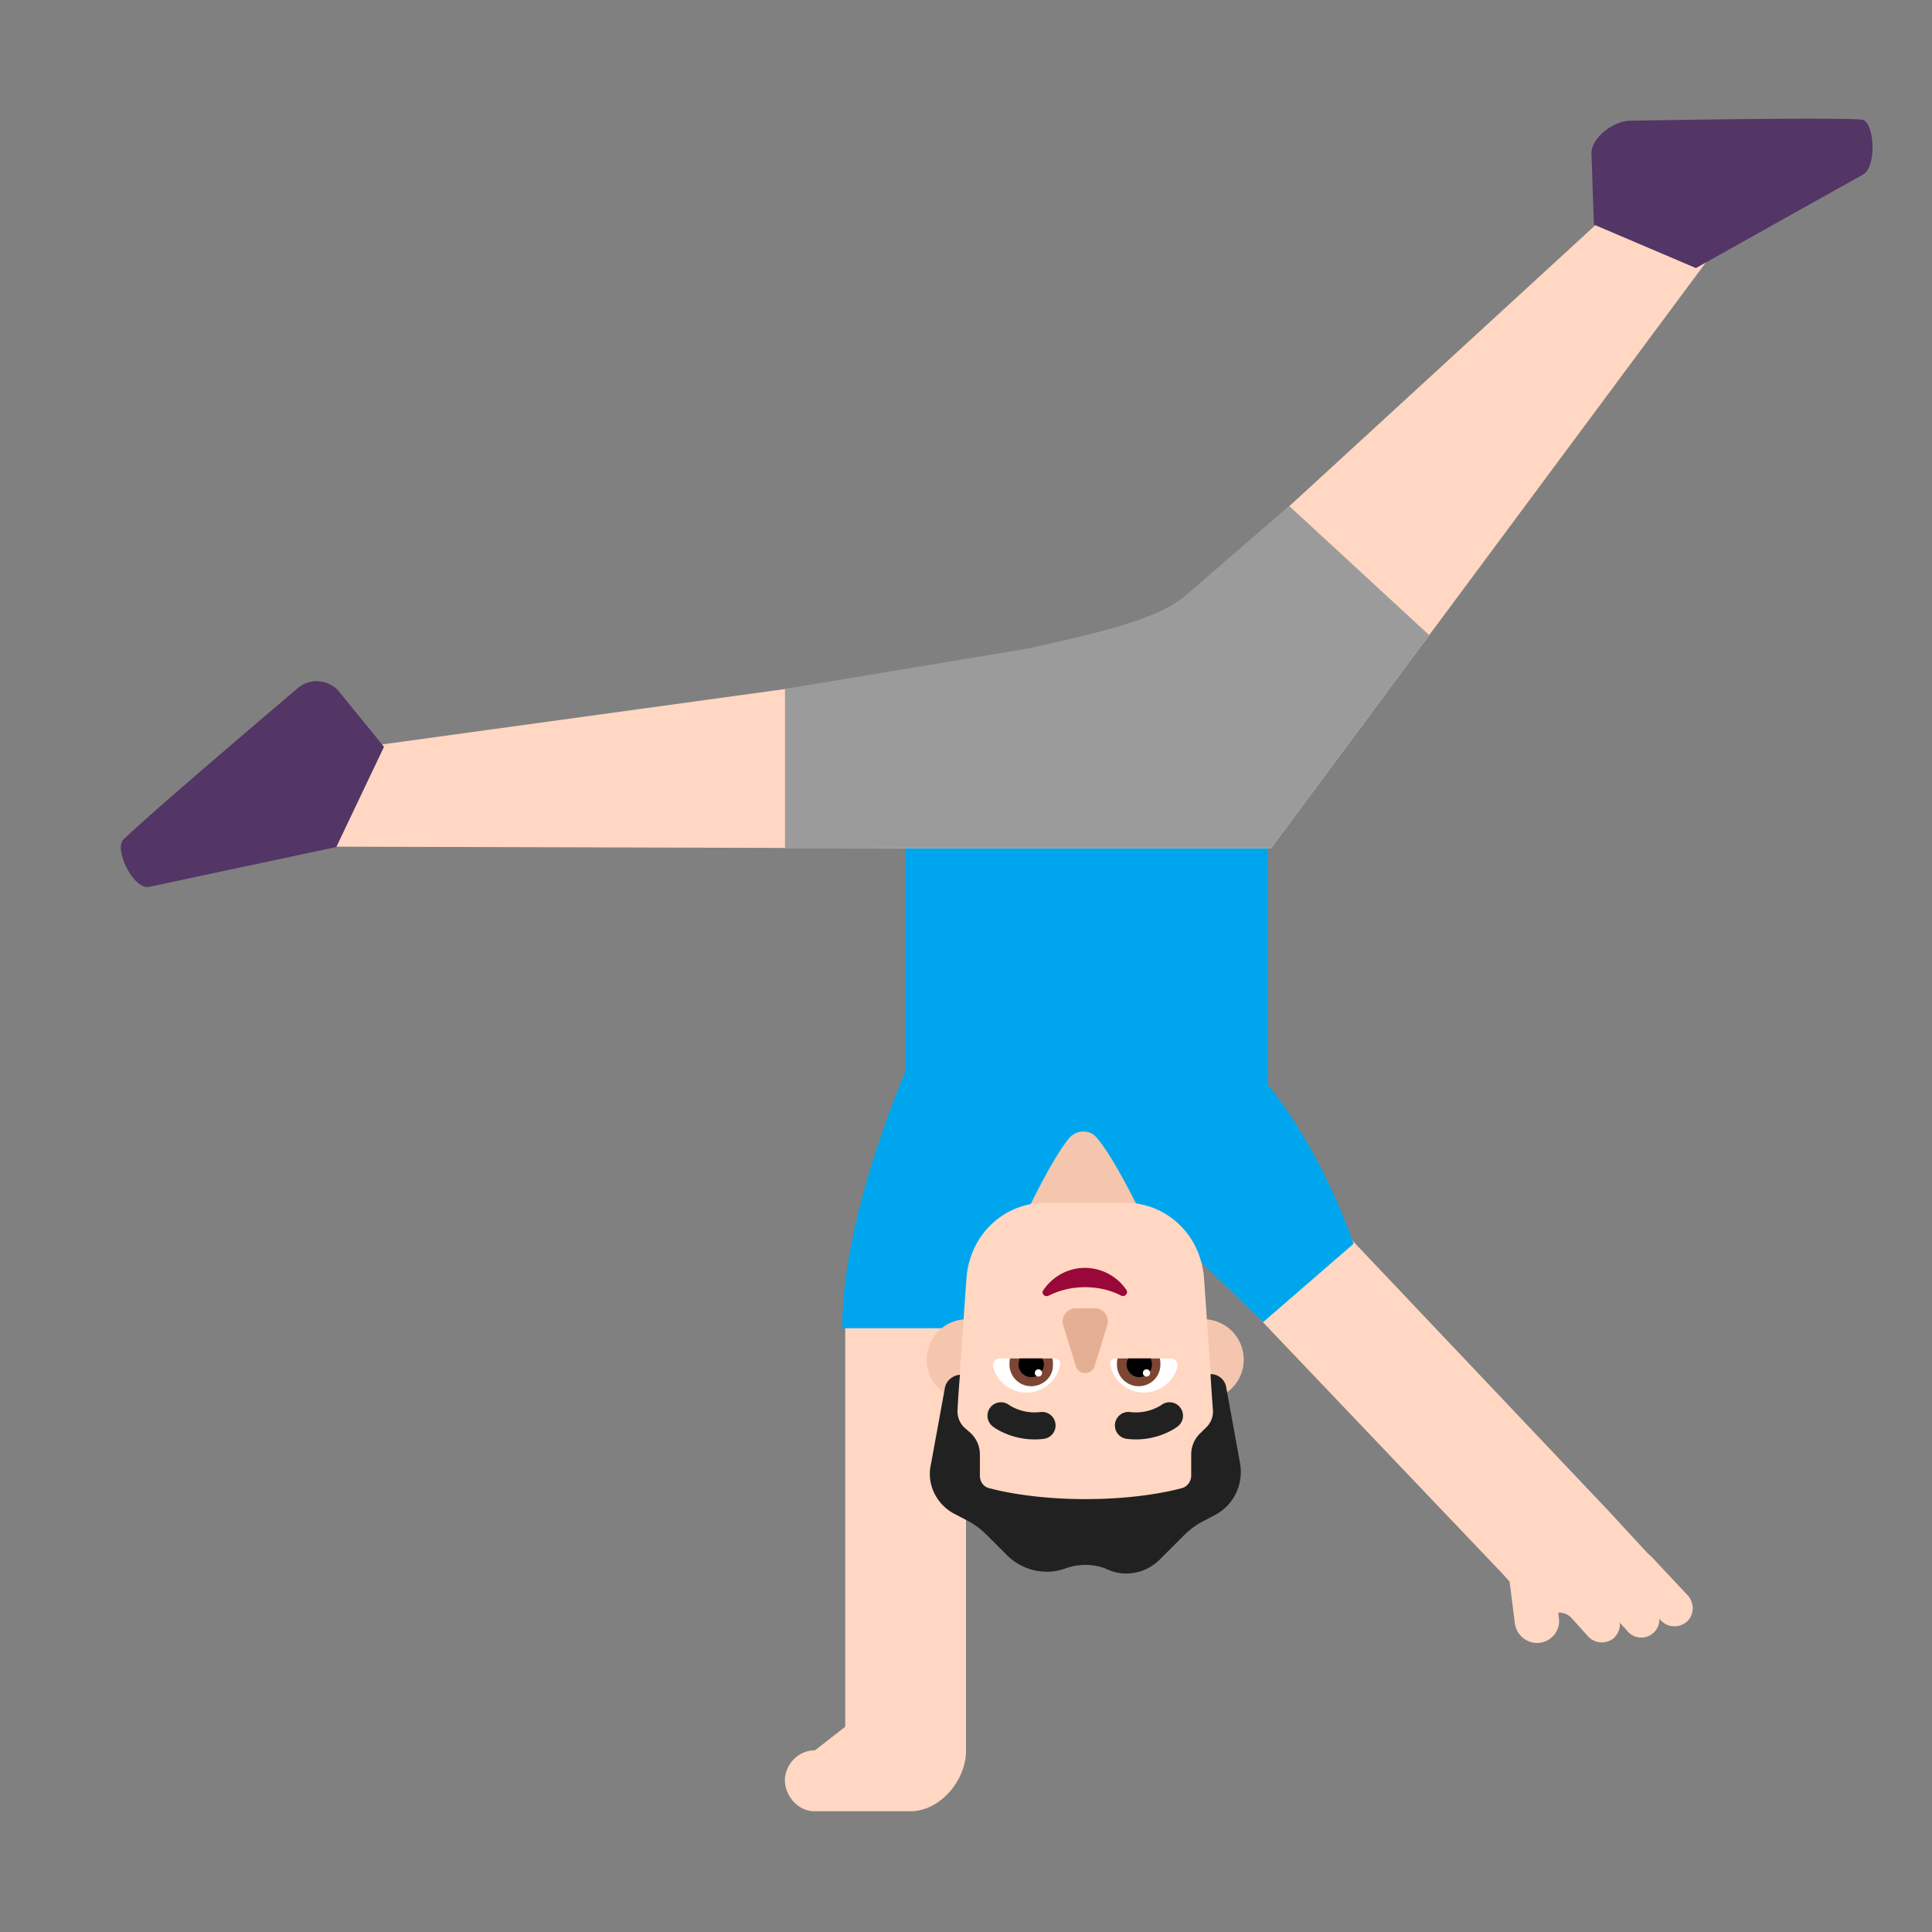 <svg xmlns="http://www.w3.org/2000/svg" width="32" height="32" fill="none"><rect width="100%" height="100%" fill="#808080" stroke="none"/><path fill="#FFD7C2" d="m13.5 28.99.5-.39V22l.91-4 1.09.68V29c0 .49-.43 1-.92 1H13.49c-.27 0-.49-.25-.49-.52.01-.27.23-.49.5-.49Zm13.307-3.786.493.533a.413.413 0 0 1 .05.043l.61.65c.11.13.1.32-.02.43-.13.11-.32.1-.43-.02l-.02-.02a1.006 1.006 0 0 0-.004-.024l-.002-.002a.296.296 0 0 1-.104.256.299.299 0 0 1-.43-.04l-.006-.008-.104-.112-.002-.01-.008-.01c.01.1-.03.2-.11.27a.31.31 0 0 1-.42-.04l-.27-.3a.283.283 0 0 0-.22-.09l.01.09c.03.2-.12.39-.32.41a.372.372 0 0 1-.41-.33l-.086-.682-.114-.128-6.02-6.32.94-1.03 1.55.73 5.253 5.544.157.169.037.04Z"/><path fill="#00A6ED" d="M21 14h-6v3.735c-.322.772-1.05 2.691-1.05 4.265h2l1.067-2h1.95l1.953 1.9 1.5-1.3c-.552-1.563-1.323-2.522-1.42-2.63V14Z"/><path fill="#FFD7C2" d="m14.952 14.05-10.68-.03c-.22 0-.35-.26-.22-.44l.39-.54c.43-.59.94-.6 1.67-.68l9.89-1.36c1.91-.35 2.9-.33 3.56-.97l7.21-6.62C27.372 2.85 28.34 2 28.8 2h.7c.21 0 .322.24.192.41l-8.64 11.64h-6.1Z"/><path fill="#9B9B9B" d="M14.952 14.05h-1.95v-2.64l4.03-.67c.98-.22 2.15-.46 2.62-.89l1.7-1.47 2.32 2.14-2.62 3.53h-6.1Z"/><path fill="#533566" d="M30.86 2.89c-1.13.63-2.77 1.55-2.77 1.55l-1.69-.72-.04-1.17c-.01-.27.37-.55.64-.55 0 0 3.17-.06 3.83-.02.22.01.26.78.03.91ZM2.47 14.69c1.26-.27 3.1-.66 3.1-.66l.79-1.66-.74-.91a.483.483 0 0 0-.69-.06s-2.42 2.05-2.89 2.51c-.15.16.17.83.43.78Z"/><path fill="#F4C6AD" d="M16.86 20.41c0-.04.53-1.18.85-1.56.12-.14.34-.15.46 0 .33.38.88 1.56.88 1.56 0 .65-.45.56-1.11.56-.67-.01-1.08.1-1.08-.56ZM16.69 22.52a.67.67 0 1 1-1.34 0 .67.67 0 0 1 1.34 0Zm3.91 0a.67.67 0 1 1-1.34 0 .67.67 0 0 1 1.34 0Z"/><path fill="#FFD7C2" d="M18.15 25.5c1.13 0 2.03-.96 1.95-2.09l-.16-2.27c-.07-.71-.63-1.22-1.31-1.22h-1.31c-.68 0-1.24.51-1.31 1.22l-.16 2.27c-.08 1.13.82 2.09 1.95 2.09h.35Z"/><path fill="#212121" d="m16.443 23.626.001.001.002.002.005.003a.51.51 0 0 0 .063.042 1.24 1.24 0 0 0 .773.158.223.223 0 1 0-.054-.444.793.793 0 0 1-.514-.113l-.004-.003a.223.223 0 0 0-.272.354Zm2.792-.354a.223.223 0 0 1 .272.354l-.001.001-.002.002-.005.003a.664.664 0 0 1-.063.042 1.24 1.24 0 0 1-.773.158.223.223 0 1 1 .054-.444.793.793 0 0 0 .514-.113l.004-.003Z"/><path fill="#fff" d="M16.45 22.64a.57.57 0 0 0 1.11-.03c.01-.06-.03-.11-.09-.11h-.91c-.07 0-.13.07-.11.14Zm3.05 0a.57.57 0 0 1-1.11-.03c-.01-.06.03-.11.09-.11h.91c.07 0 .13.07.11.14Z"/><path fill="#7D4533" d="M16.72 22.6c0 .2.16.36.36.36.2 0 .37-.16.36-.36 0-.04 0-.07-.01-.1h-.7c-.01.03-.01.07-.01.1Zm2.5 0c0 .2-.16.36-.36.36-.2 0-.36-.16-.36-.36 0-.04 0-.07.01-.1h.7c.01.03.01.07.01.1Z"/><path fill="#000" d="M17.08 22.81c.12 0 .21-.1.21-.21 0-.04-.01-.07-.03-.1h-.37c-.01.03-.02.07-.02.1 0 .12.1.21.21.21Zm1.79 0c-.12 0-.21-.1-.21-.21 0-.04.01-.07.03-.1h.37c.01.03.02.07.02.1 0 .12-.1.21-.21.21Z"/><path fill="#fff" d="M17.26 22.74a.06.06 0 1 1-.12 0 .06.06 0 0 1 .12 0Zm1.79 0a.06.06 0 1 1-.12 0 .06.06 0 0 1 .12 0Z"/><path fill="#E5AF93" d="m18.13 22.63.21-.68a.217.217 0 0 0-.21-.28h-.31c-.15 0-.25.14-.21.28l.21.68c.05.15.26.15.31 0Z"/><path fill="#212121" d="m15.84 25.09.17.09c.12.06.23.14.33.24l.34.34c.25.25.63.34.96.22.22-.08.46-.08.67 0 .3.15.65.09.89-.14l.41-.41c.1-.1.21-.18.33-.24l.17-.09c.32-.16.49-.51.43-.86l-.23-1.26a.259.259 0 0 0-.26-.22s.02.36.04.59a.37.37 0 0 1-.13.31l-.07.07c-.1.09-.16.22-.16.36v.35c0 .1-.07.19-.16.21-.26.07-.82.18-1.59.18-.77 0-1.33-.11-1.59-.18-.1-.02-.16-.11-.16-.21v-.35c0-.14-.06-.27-.16-.36l-.08-.07a.37.37 0 0 1-.13-.31c.01-.23.04-.58.04-.58-.12.01-.23.1-.25.22l-.23 1.26c-.08.34.1.69.42.84Z"/><path fill="#990838" d="M17.97 21.32c.22 0 .43.05.6.14.06.03.12-.04.09-.09a.834.834 0 0 0-.69-.37c-.29 0-.54.15-.69.37-.04.06.03.12.09.09.18-.09.38-.14.6-.14Z"/></svg>